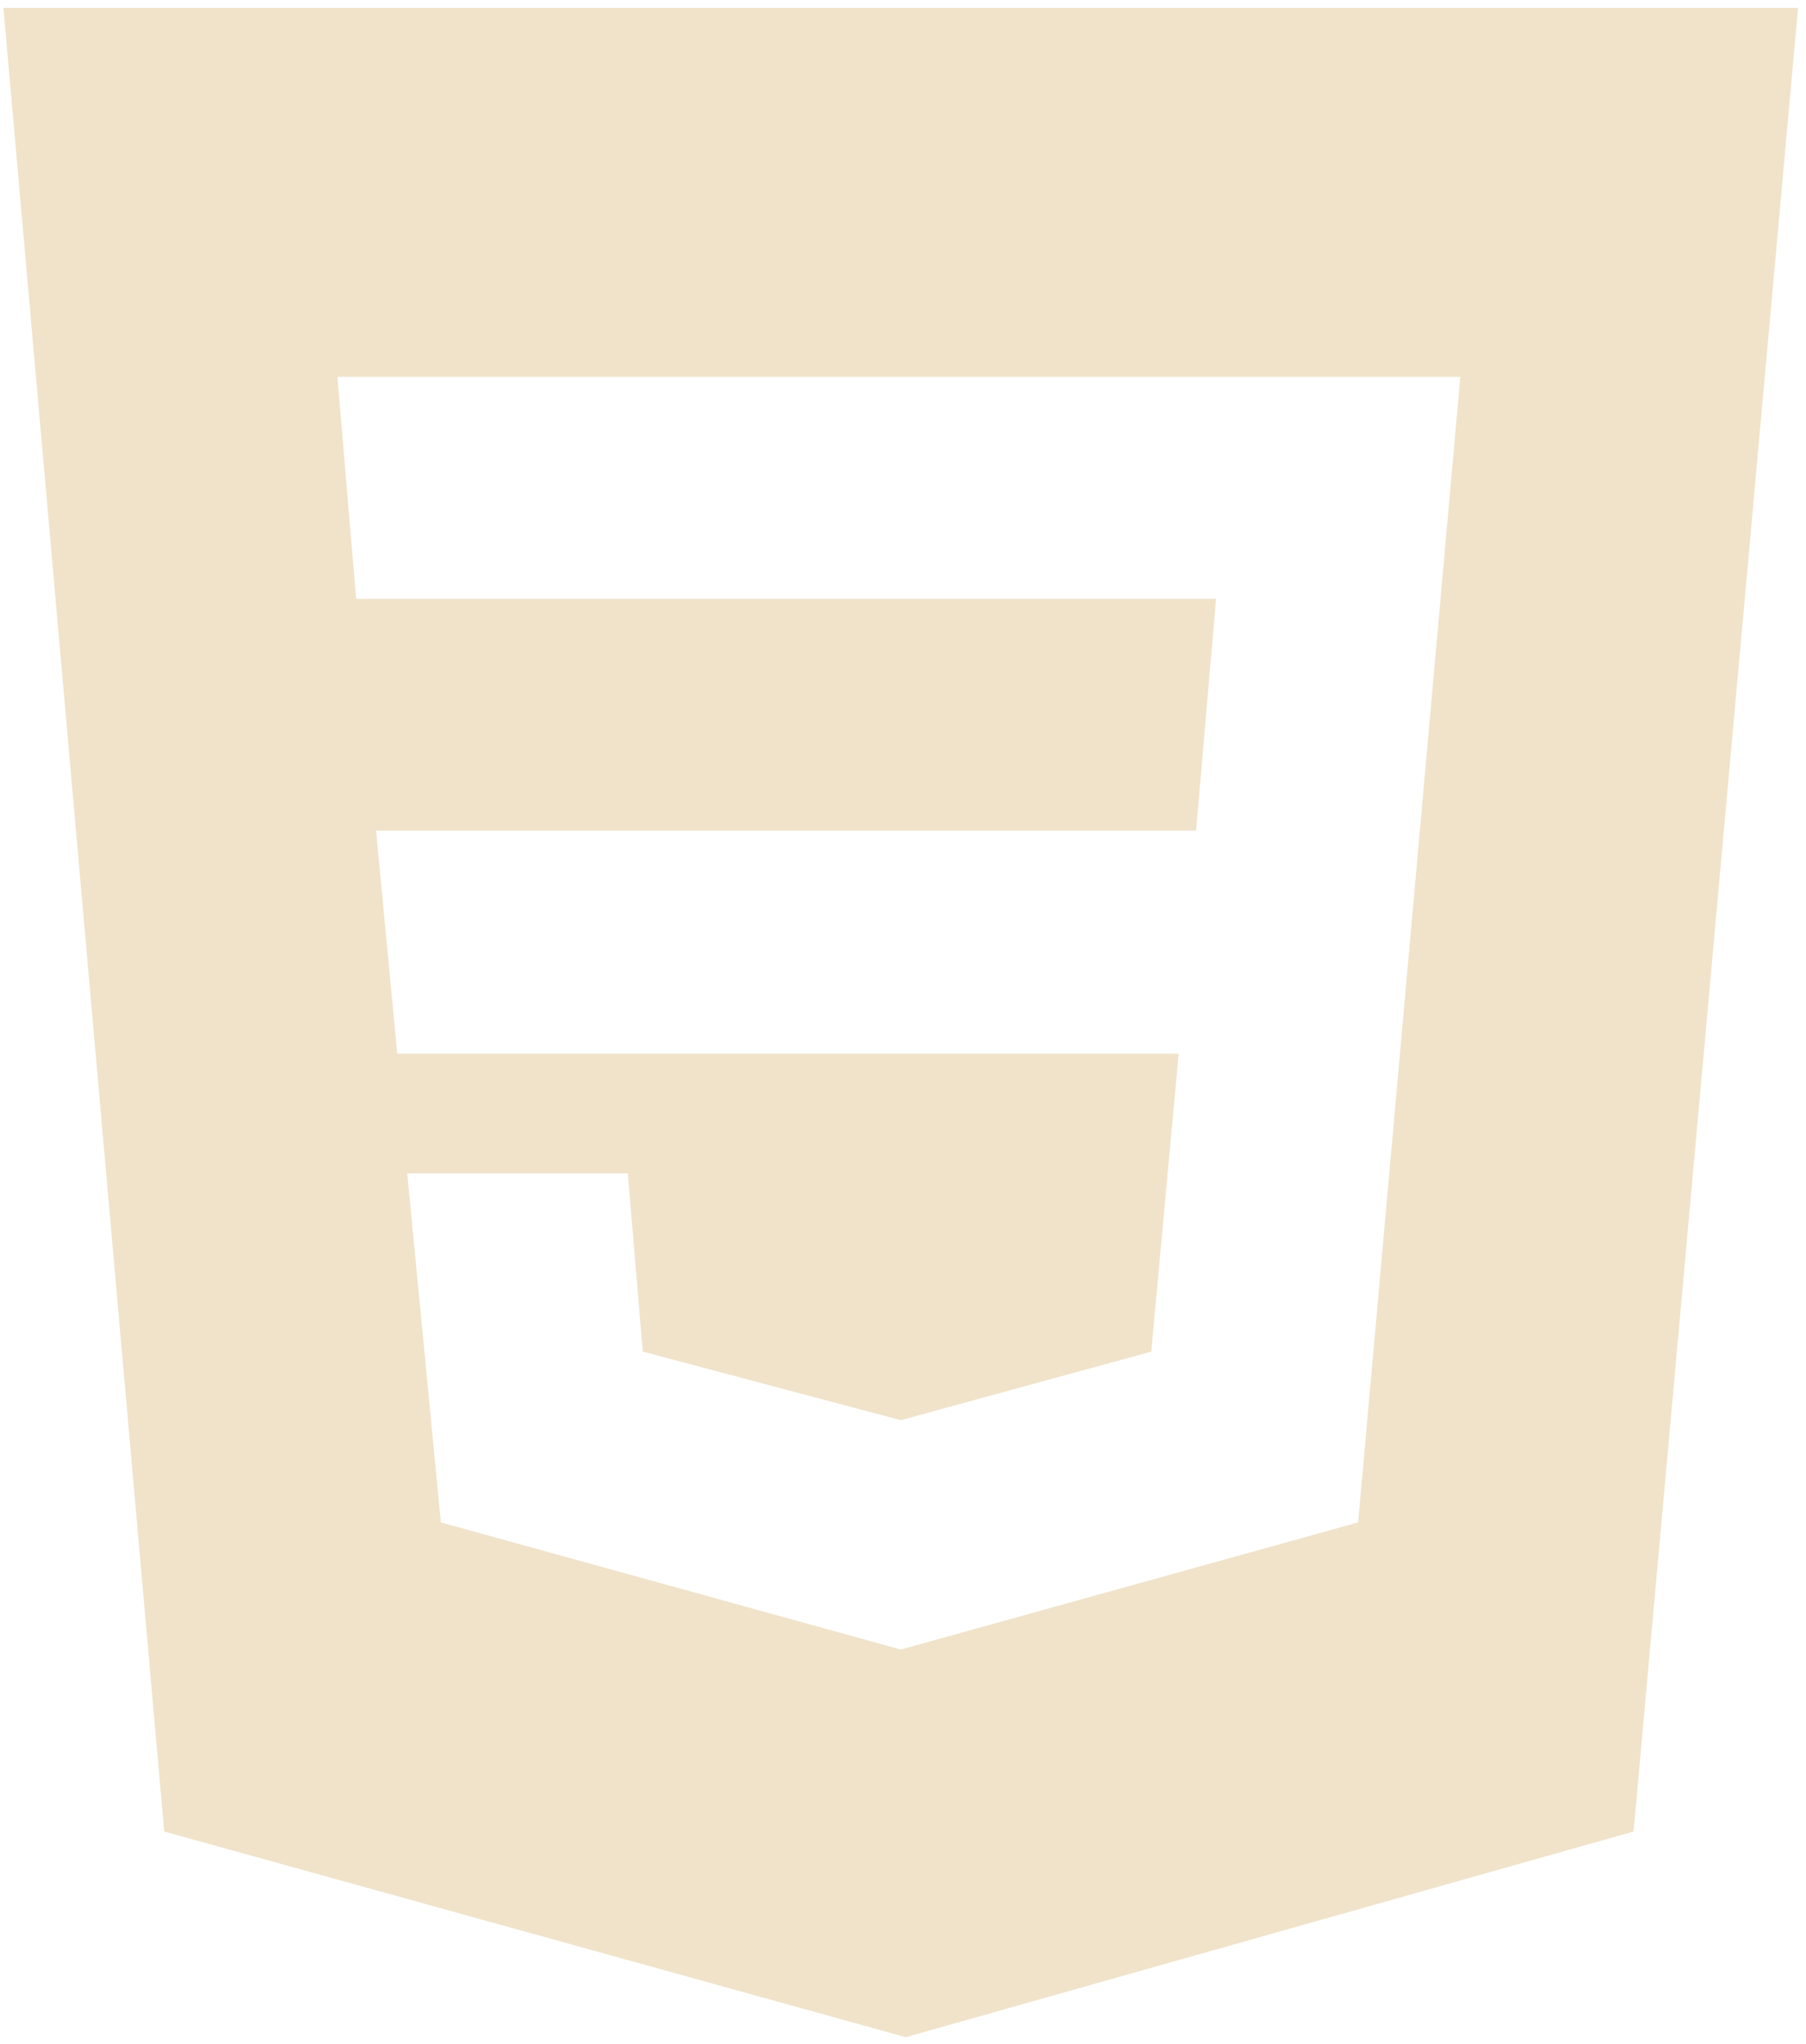 <svg width="114" height="129" viewBox="0 0 114 129" fill="none" xmlns="http://www.w3.org/2000/svg">
<path fill-rule="evenodd" clip-rule="evenodd" d="M0.216 0.5H113.499L103.115 115.592L57.172 128.573L10.365 115.592L0.216 0.5ZM21.299 23.786H92.18L85.729 96.082L56.858 104.107L27.829 96.082L25.705 74.055H39.629L40.573 85.305L56.858 89.632L72.67 85.305L74.401 66.503H25.076L23.738 52.421H75.502L76.761 37.789H22.48L21.299 23.786Z" fill="#F0E3CA"/>
</svg>
